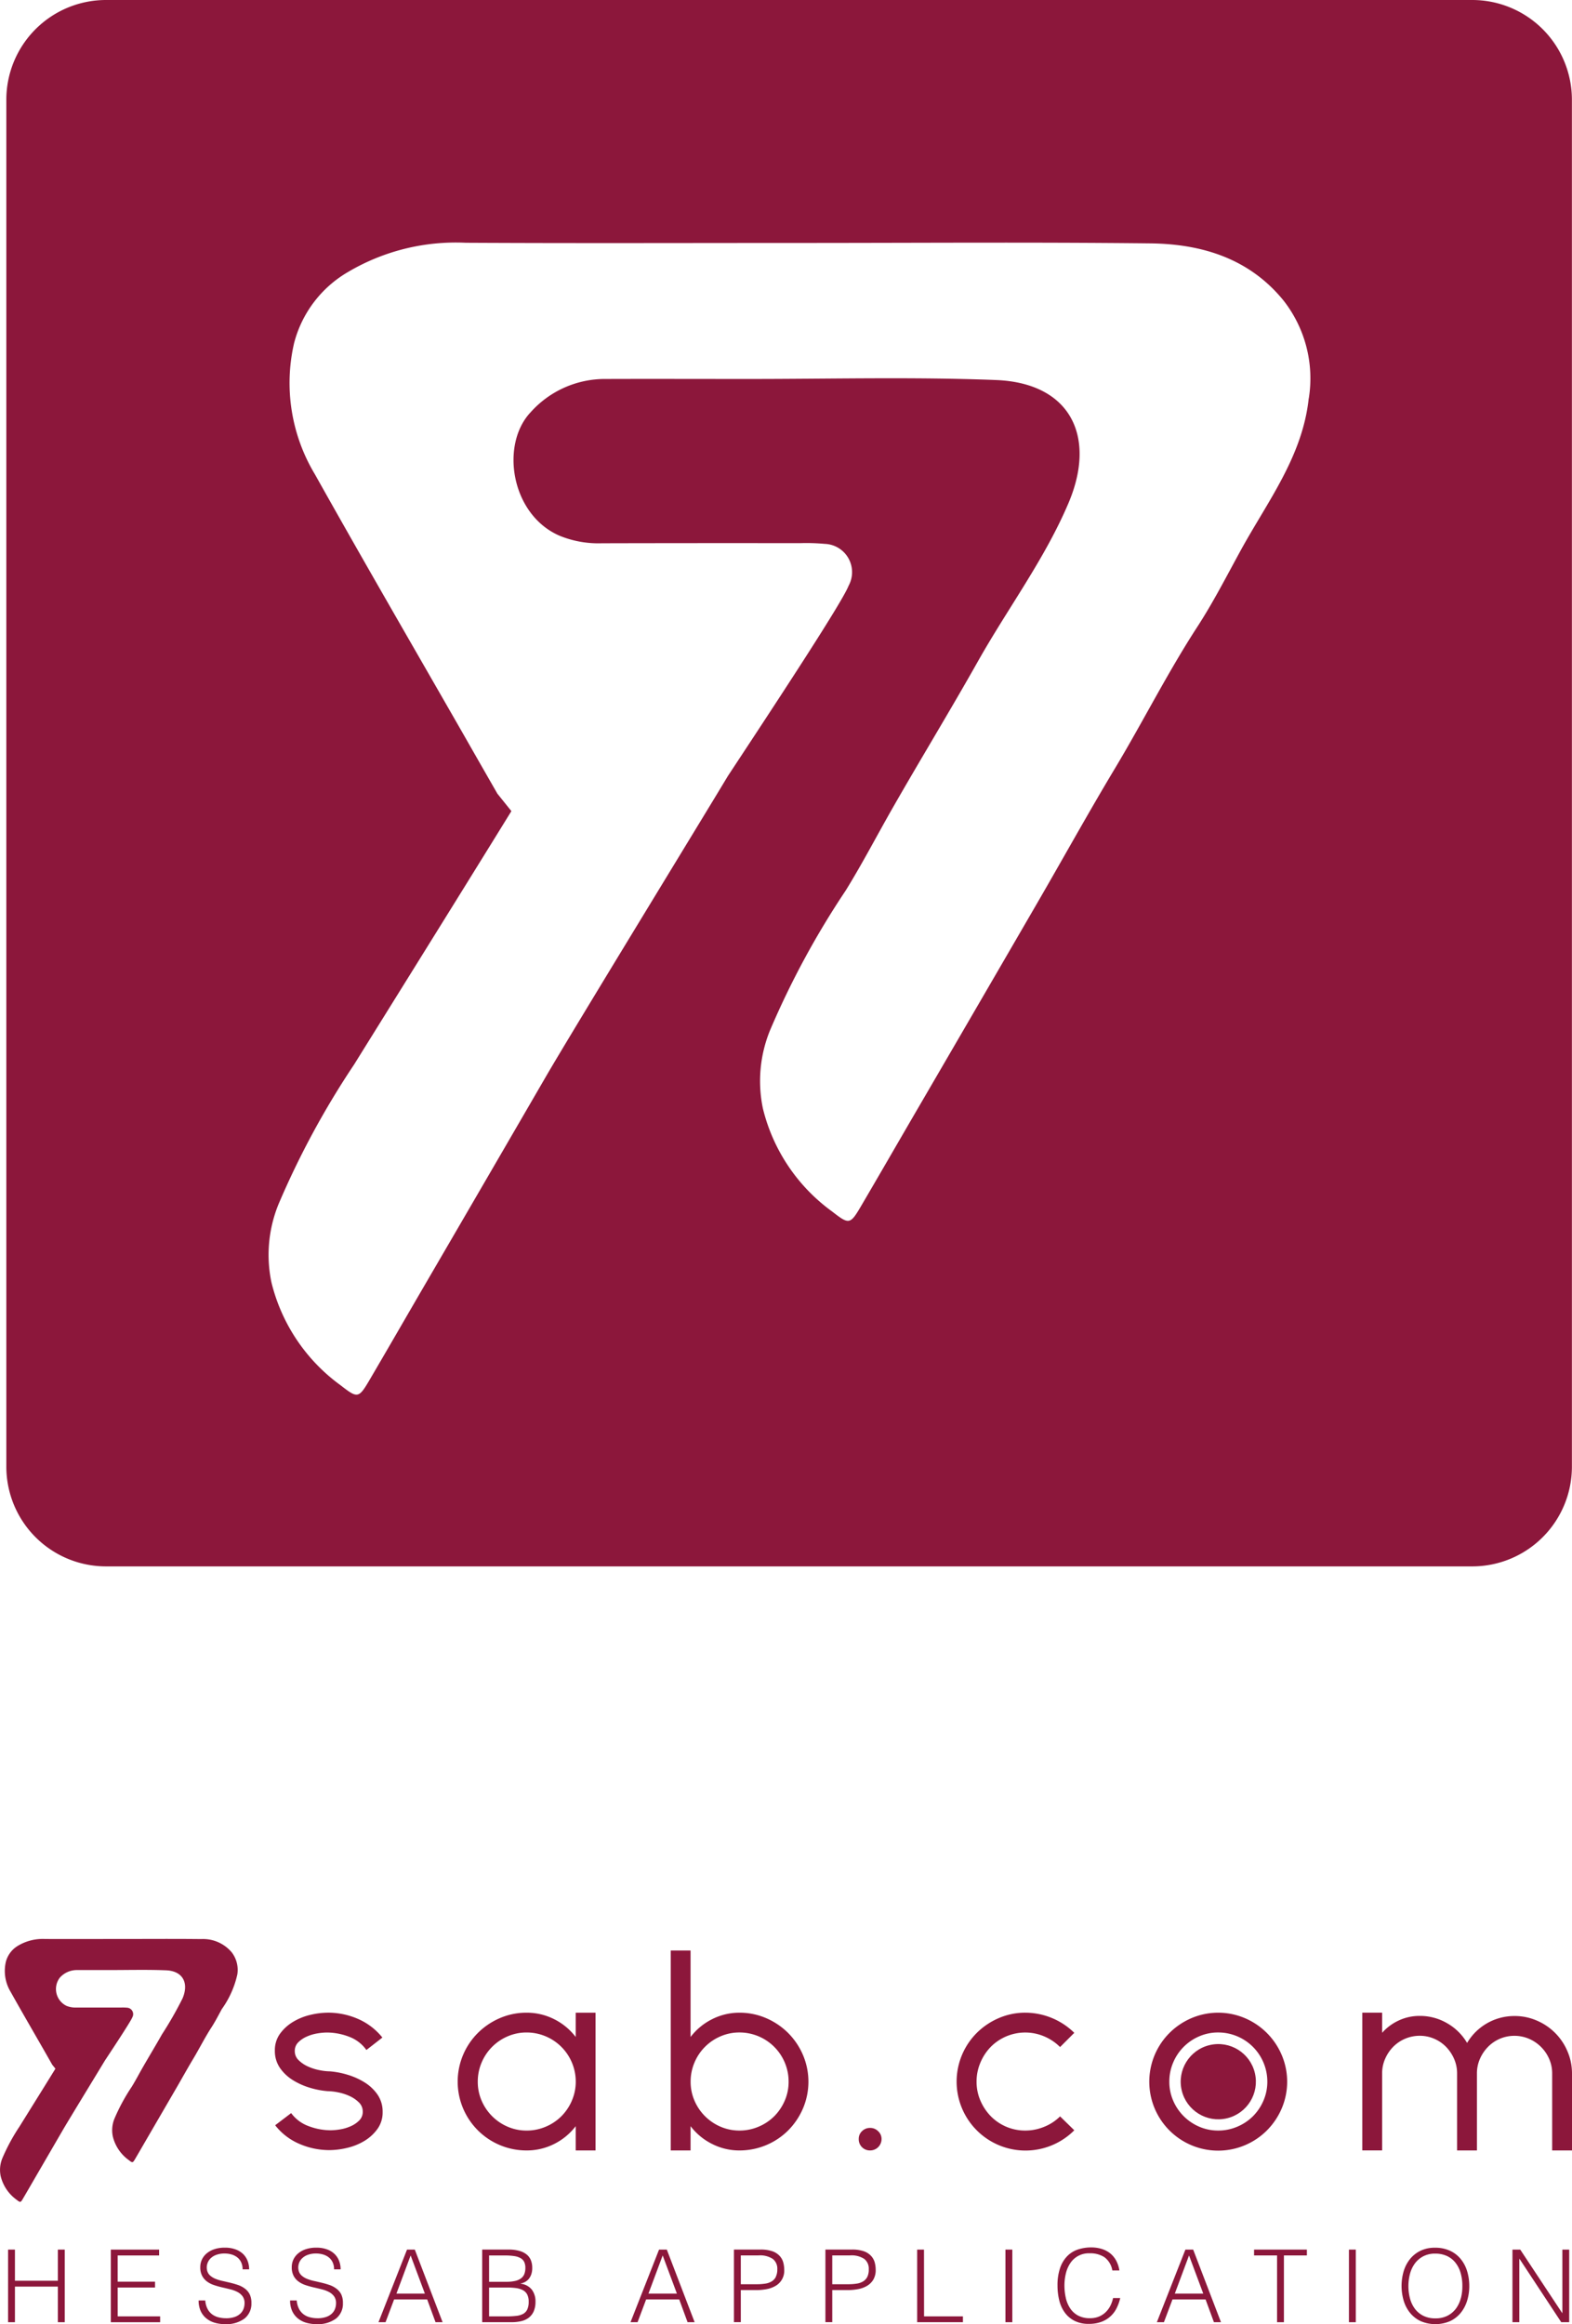 <svg xmlns="http://www.w3.org/2000/svg" width="105.164" height="155.4" viewBox="0 0 105.164 155.4">
  <g id="Logo" transform="translate(-132.22 -265.485)">
    <path id="Path_1" data-name="Path 1" d="M2048.7,3132.149h-91.437a6.668,6.668,0,0,0-6.649,6.648v91.437a6.668,6.668,0,0,0,6.649,6.649H2048.7a6.668,6.668,0,0,0,6.648-6.649V3138.8A6.668,6.668,0,0,0,2048.7,3132.149Zm-10.959,26.64c-.417,3.893-2.764,6.9-4.554,10.168-.941,1.718-1.843,3.481-2.9,5.106-2,3.079-3.641,6.354-5.526,9.493-1.781,2.967-3.456,6-5.192,8.99q-4.061,7-8.142,14c-1.219,2.095-2.429,4.194-3.656,6.284-.706,1.2-.789,1.2-1.9.334a12.029,12.029,0,0,1-4.643-6.892,8.969,8.969,0,0,1,.474-5.229,56.755,56.755,0,0,1,5.061-9.346c1.115-1.8,2.111-3.721,3.175-5.579,1.869-3.266,3.831-6.479,5.678-9.757,2-3.546,4.474-6.846,6.061-10.592,1.874-4.423.138-8.015-4.858-8.21-5.6-.219-11.207-.064-16.812-.07-3.1,0-6.2-.01-9.3,0a6.663,6.663,0,0,0-5.016,2.222c-2.052,2.167-1.32,6.849,1.928,8.257a6.866,6.866,0,0,0,2.837.506q6.618-.016,13.237-.007a13.452,13.452,0,0,1,1.667.047,1.893,1.893,0,0,1,1.6,2.8c-.414,1.062-4.3,7-8.07,12.712h0c-1.781,2.967-10.464,17.148-12.2,20.142q-4.061,7-8.142,14c-1.219,2.094-2.429,4.194-3.656,6.284-.706,1.2-.789,1.2-1.9.334a12.03,12.03,0,0,1-4.643-6.892,8.968,8.968,0,0,1,.474-5.229,56.748,56.748,0,0,1,5.062-9.346c.842-1.361,7.063-11.334,10.516-16.936l-.937-1.166q-1.127-1.963-2.249-3.929c-3.324-5.8-6.685-11.583-9.953-17.416a11.852,11.852,0,0,1-1.4-8.772,7.741,7.741,0,0,1,3.594-4.755,14.169,14.169,0,0,1,7.893-1.964c7.393.04,14.787.013,22.181.013v0c7.871,0,15.742-.06,23.612.028,3.436.039,6.613,1,8.908,3.814A8.441,8.441,0,0,1,2037.746,3158.789Z" transform="translate(-1817.97 -2866.664)" fill="#8c173b"/>
    <g id="_7sab.com_final_logo" data-name="7sab.com final logo" transform="translate(3.61 387.807)">
      <path id="Path_2" data-name="Path 2" d="M2547.192,1105.454h-2.873v-2.084h-.459v4.856h.459v-2.381h2.873v2.381h.458v-4.856h-.458Z" transform="translate(-2414.71 -1075.277)" fill="#8c173b"/>
      <path id="Path_3" data-name="Path 3" d="M2861.919,1105.906h2.5v-.391h-2.5v-1.753h2.772v-.391h-3.231v4.856h3.3v-.391h-2.839Z" transform="translate(-2725.437 -1075.277)" fill="#8c173b"/>
      <path id="Path_4" data-name="Path 4" d="M5086.071,4232.331a1.638,1.638,0,0,0-.449-.236c-.171-.059-.346-.109-.523-.151s-.356-.084-.529-.122a2.748,2.748,0,0,1-.477-.148,1.208,1.208,0,0,1-.364-.233.659.659,0,0,1-.189-.378.823.823,0,0,1,.021-.377.856.856,0,0,1,.195-.345,1.045,1.045,0,0,1,.381-.252,1.572,1.572,0,0,1,.591-.1,1.651,1.651,0,0,1,.445.061,1.147,1.147,0,0,1,.384.188.907.907,0,0,1,.267.331,1.093,1.093,0,0,1,.1.479h.438a1.543,1.543,0,0,0-.1-.56,1.31,1.31,0,0,0-.3-.462,1.42,1.42,0,0,0-.51-.313,2.042,2.042,0,0,0-.718-.115,2.171,2.171,0,0,0-.714.108,1.531,1.531,0,0,0-.516.291,1.219,1.219,0,0,0-.311.418,1.188,1.188,0,0,0-.1.485,1.209,1.209,0,0,0,.129.59,1.13,1.13,0,0,0,.333.38,1.7,1.7,0,0,0,.473.236q.266.088.545.152t.547.131a2.063,2.063,0,0,1,.472.179.98.98,0,0,1,.334.287.758.758,0,0,1,.128.458,1.055,1.055,0,0,1-.07.384.855.855,0,0,1-.22.32,1.053,1.053,0,0,1-.384.219,1.727,1.727,0,0,1-.56.081,2.013,2.013,0,0,1-.52-.065,1.2,1.2,0,0,1-.428-.206,1.083,1.083,0,0,1-.3-.368,1.443,1.443,0,0,1-.145-.55h-.445a1.673,1.673,0,0,0,.131.691,1.356,1.356,0,0,0,.368.493,1.547,1.547,0,0,0,.56.3,2.422,2.422,0,0,0,.7.1,2.05,2.05,0,0,0,1.308-.371,1.266,1.266,0,0,0,.465-1.046,1.292,1.292,0,0,0-.118-.584A1.092,1.092,0,0,0,5086.071,4232.331Z" transform="translate(-4941.085 -4201.634)" fill="#8c173b"/>
      <path id="Path_5" data-name="Path 5" d="M5368.771,4232.331a1.629,1.629,0,0,0-.448-.236c-.172-.059-.346-.109-.522-.151s-.356-.084-.53-.122a2.751,2.751,0,0,1-.476-.148,1.2,1.2,0,0,1-.364-.233.659.659,0,0,1-.188-.378.823.823,0,0,1,.021-.377.847.847,0,0,1,.194-.345,1.049,1.049,0,0,1,.381-.252,1.574,1.574,0,0,1,.591-.1,1.626,1.626,0,0,1,.444.061,1.14,1.14,0,0,1,.385.188.912.912,0,0,1,.267.331,1.1,1.1,0,0,1,.1.479h.438a1.545,1.545,0,0,0-.1-.56,1.283,1.283,0,0,0-.3-.462,1.417,1.417,0,0,0-.509-.313,2.044,2.044,0,0,0-.719-.115,2.168,2.168,0,0,0-.714.108,1.529,1.529,0,0,0-.516.291,1.208,1.208,0,0,0-.311.418,1.187,1.187,0,0,0-.1.485,1.22,1.22,0,0,0,.128.59,1.131,1.131,0,0,0,.334.38,1.71,1.71,0,0,0,.472.236q.267.088.547.152c.187.042.369.086.546.131a2.071,2.071,0,0,1,.473.179.994.994,0,0,1,.334.287.761.761,0,0,1,.128.458,1.036,1.036,0,0,1-.071.384.844.844,0,0,1-.22.32,1.045,1.045,0,0,1-.384.219,1.723,1.723,0,0,1-.56.081,2,2,0,0,1-.519-.065,1.194,1.194,0,0,1-.429-.206,1.1,1.1,0,0,1-.3-.368,1.444,1.444,0,0,1-.145-.55h-.445a1.672,1.672,0,0,0,.132.691,1.368,1.368,0,0,0,.368.493,1.547,1.547,0,0,0,.56.3,2.42,2.42,0,0,0,.7.1,2.05,2.05,0,0,0,1.309-.371,1.263,1.263,0,0,0,.465-1.046,1.3,1.3,0,0,0-.117-.584A1.1,1.1,0,0,0,5368.771,4232.331Z" transform="translate(-5217.667 -4201.634)" fill="#8c173b"/>
      <path id="Path_6" data-name="Path 6" d="M5641.5,4235.52l-1.909,4.856h.472l.574-1.525h2.211l.56,1.525h.472l-1.86-4.856Zm-.708,2.941.95-2.549.952,2.549Z" transform="translate(-5485.661 -4207.427)" fill="#8c173b"/>
      <path id="Path_7" data-name="Path 7" d="M5962.958,4237.9v-.014a.994.994,0,0,0,.287-.1.814.814,0,0,0,.246-.194.994.994,0,0,0,.176-.311,1.279,1.279,0,0,0,.067-.441,1.349,1.349,0,0,0-.086-.5.957.957,0,0,0-.28-.388,1.317,1.317,0,0,0-.5-.249,2.61,2.61,0,0,0-.729-.087h-1.753v4.856h1.983a2.668,2.668,0,0,0,.637-.071,1.311,1.311,0,0,0,.5-.232,1.1,1.1,0,0,0,.328-.425,1.569,1.569,0,0,0,.118-.641,1.294,1.294,0,0,0-.246-.809A1.1,1.1,0,0,0,5962.958,4237.9Zm-2.111-1.888h1.059a3.871,3.871,0,0,1,.638.043,1.178,1.178,0,0,1,.421.142.581.581,0,0,1,.236.256.9.9,0,0,1,.074.388,1.122,1.122,0,0,1-.065.4.657.657,0,0,1-.212.29,1.016,1.016,0,0,1-.391.179,2.541,2.541,0,0,1-.6.061h-1.159Zm2.56,3.6a.666.666,0,0,1-.273.3,1.222,1.222,0,0,1-.462.138,5.583,5.583,0,0,1-.658.034h-1.167v-1.929h1.221a4.284,4.284,0,0,1,.586.037,1.358,1.358,0,0,1,.452.138.7.7,0,0,1,.29.287,1.024,1.024,0,0,1,.1.489A1.193,1.193,0,0,1,5963.406,4239.614Z" transform="translate(-5799.519 -4207.525)" fill="#8c173b"/>
      <path id="Path_8" data-name="Path 8" d="M6420.708,4235.52l-1.909,4.856h.472l.574-1.525h2.212l.56,1.525h.472l-1.861-4.856Zm-.708,2.941.951-2.549.951,2.549Z" transform="translate(-6248.009 -4207.427)" fill="#8c173b"/>
      <path id="Path_9" data-name="Path 9" d="M6741.589,4235.905a1.21,1.21,0,0,0-.486-.3,2.381,2.381,0,0,0-.779-.108h-1.774v4.856h.459v-2.145h1.039a3.775,3.775,0,0,0,.671-.06,1.853,1.853,0,0,0,.6-.213,1.163,1.163,0,0,0,.594-1.082,1.847,1.847,0,0,0-.071-.516A1.041,1.041,0,0,0,6741.589,4235.905Zm-.236,1.42a.761.761,0,0,1-.276.3,1.157,1.157,0,0,1-.435.151,3.723,3.723,0,0,1-.581.04h-1.052v-1.927h1.187a1.543,1.543,0,0,1,.954.236.826.826,0,0,1,.3.694,1.111,1.111,0,0,1-.1.5Z" transform="translate(-6560.84 -4207.407)" fill="#8c173b"/>
      <path id="Path_10" data-name="Path 10" d="M7024.279,4235.905a1.2,1.2,0,0,0-.485-.3,2.386,2.386,0,0,0-.779-.108h-1.774v4.856h.459v-2.145h1.039a3.731,3.731,0,0,0,.671-.061,1.828,1.828,0,0,0,.6-.212,1.224,1.224,0,0,0,.43-.414,1.252,1.252,0,0,0,.165-.668,1.884,1.884,0,0,0-.071-.516A1.049,1.049,0,0,0,7024.279,4235.905Zm-.235,1.42a.753.753,0,0,1-.277.3,1.157,1.157,0,0,1-.435.151,3.721,3.721,0,0,1-.58.04H7021.7v-1.927h1.188a1.543,1.543,0,0,1,.954.236.825.825,0,0,1,.3.694A1.1,1.1,0,0,1,7024.044,4237.325Z" transform="translate(-6837.413 -4207.407)" fill="#8c173b"/>
      <path id="Path_11" data-name="Path 11" d="M5354.729,1103.37h-.458v4.856h3.062v-.391h-2.6Z" transform="translate(-5164.305 -1075.277)" fill="#8c173b"/>
      <rect id="Rectangle_1" data-name="Rectangle 1" width="0.459" height="4.856" transform="translate(195.873 28.093)" fill="#8c173b"/>
      <path id="Path_12" data-name="Path 12" d="M7742.564,4233.5a1.616,1.616,0,0,1-.324.422,1.422,1.422,0,0,1-.449.28,1.532,1.532,0,0,1-.565.1,1.652,1.652,0,0,1-.83-.189,1.48,1.48,0,0,1-.526-.5,2.082,2.082,0,0,1-.279-.7,3.753,3.753,0,0,1-.085-.8,3.414,3.414,0,0,1,.1-.82,2.119,2.119,0,0,1,.3-.684,1.476,1.476,0,0,1,1.278-.647,1.741,1.741,0,0,1,1,.263,1.384,1.384,0,0,1,.526.883h.472a2.029,2.029,0,0,0-.219-.664,1.608,1.608,0,0,0-.4-.482,1.7,1.7,0,0,0-.567-.293,2.361,2.361,0,0,0-.69-.1,2.806,2.806,0,0,0-.9.139,1.8,1.8,0,0,0-.714.445,2.1,2.1,0,0,0-.476.792,3.51,3.51,0,0,0-.173,1.18,4.049,4.049,0,0,0,.115.981,2.312,2.312,0,0,0,.367.813,1.818,1.818,0,0,0,.651.556,2.062,2.062,0,0,0,.958.206,2.375,2.375,0,0,0,.847-.138,1.834,1.834,0,0,0,1.021-.924,2.989,2.989,0,0,0,.236-.665h-.479A2.107,2.107,0,0,1,7742.564,4233.5Z" transform="translate(-7539.687 -4201.621)" fill="#8c173b"/>
      <path id="Path_13" data-name="Path 13" d="M8047.969,4235.52l-1.909,4.856h.472l.574-1.525h2.211l.561,1.525h.472l-1.861-4.856Zm-.708,2.941.951-2.549.951,2.549Z" transform="translate(-7840.058 -4207.427)" fill="#8c173b"/>
      <path id="Path_14" data-name="Path 14" d="M6395.91,1103.761h1.538v4.465h.458v-4.465h1.538v-.391h-3.534Z" transform="translate(-6183.405 -1075.277)" fill="#8c173b"/>
      <rect id="Rectangle_2" data-name="Rectangle 2" width="0.459" height="4.856" transform="translate(218.852 28.093)" fill="#8c173b"/>
      <path id="Path_15" data-name="Path 15" d="M8806.469,4230.3a2.013,2.013,0,0,0-.714-.546,2.349,2.349,0,0,0-1-.2,2.185,2.185,0,0,0-.964.2,2.047,2.047,0,0,0-.7.55,2.389,2.389,0,0,0-.428.813,3.506,3.506,0,0,0,0,1.986,2.359,2.359,0,0,0,.426.809,2.012,2.012,0,0,0,.707.55,2.5,2.5,0,0,0,1.971,0,2.042,2.042,0,0,0,.708-.55,2.429,2.429,0,0,0,.428-.809,3.286,3.286,0,0,0,.146-.988,3.381,3.381,0,0,0-.146-1A2.357,2.357,0,0,0,8806.469,4230.3Zm.014,2.634a2.047,2.047,0,0,1-.324.688,1.625,1.625,0,0,1-.561.476,1.715,1.715,0,0,1-.812.179,1.766,1.766,0,0,1-.819-.175,1.6,1.6,0,0,1-.561-.472,2.024,2.024,0,0,1-.324-.688,3.257,3.257,0,0,1,0-1.639,2.078,2.078,0,0,1,.324-.691,1.65,1.65,0,0,1,.561-.482,1.68,1.68,0,0,1,.806-.182,1.864,1.864,0,0,1,.756.148,1.547,1.547,0,0,1,.573.433,1.954,1.954,0,0,1,.36.685,3.05,3.05,0,0,1,.124.907,3.107,3.107,0,0,1-.1.816Z" transform="translate(-8580.147 -4201.586)" fill="#8c173b"/>
      <path id="Path_16" data-name="Path 16" d="M7198.088,1107.612h-.013l-2.806-4.242h-.52v4.856h.459v-4.236h.013l2.792,4.236h.532v-4.856h-.458Z" transform="translate(-6964.958 -1075.277)" fill="#8c173b"/>
      <circle id="Ellipse_1" data-name="Ellipse 1" cx="2.515" cy="2.515" r="2.515" transform="translate(207.086 14.997) rotate(-13.28)" fill="#8c173b"/>
      <path id="Path_18" data-name="Path 18" d="M5326.224,3508.993a2.933,2.933,0,0,0-.882-.825,4.7,4.7,0,0,0-1.149-.507,5.629,5.629,0,0,0-1.148-.219,3.741,3.741,0,0,1-.7-.079,3.4,3.4,0,0,1-.772-.245,2.127,2.127,0,0,1-.625-.423.828.828,0,0,1-.257-.609.8.8,0,0,1,.238-.59,1.859,1.859,0,0,1,.575-.383,2.88,2.88,0,0,1,.7-.207,4.059,4.059,0,0,1,.624-.059,4.155,4.155,0,0,1,1.485.277,2.477,2.477,0,0,1,1.169.891l1.069-.832a4.249,4.249,0,0,0-1.634-1.248,4.959,4.959,0,0,0-1.991-.416,5.191,5.191,0,0,0-1.2.149,4.009,4.009,0,0,0-1.149.465,2.964,2.964,0,0,0-.872.792,1.87,1.87,0,0,0-.346,1.129,1.989,1.989,0,0,0,.346,1.168,2.918,2.918,0,0,0,.882.822,4.709,4.709,0,0,0,1.148.505,5.6,5.6,0,0,0,1.149.218,3.75,3.75,0,0,1,.7.079,3.4,3.4,0,0,1,.773.248,2.134,2.134,0,0,1,.624.426.834.834,0,0,1,.257.615.8.8,0,0,1-.238.594,1.857,1.857,0,0,1-.574.386,2.887,2.887,0,0,1-.7.208,4.078,4.078,0,0,1-.624.059,4.16,4.16,0,0,1-1.485-.277,2.511,2.511,0,0,1-1.168-.871l-1.07.812a4.079,4.079,0,0,0,1.624,1.247,5.037,5.037,0,0,0,2,.416,5.185,5.185,0,0,0,1.188-.149,3.979,3.979,0,0,0,1.159-.467,2.958,2.958,0,0,0,.872-.8,1.877,1.877,0,0,0,.346-1.133A2,2,0,0,0,5326.224,3508.993Z" transform="translate(-5172.361 -3491.267)" fill="#8c173b"/>
      <path id="Path_19" data-name="Path 19" d="M5892.076,3505.142a4.116,4.116,0,0,0-1.436-1.188,4.044,4.044,0,0,0-1.852-.436,4.446,4.446,0,0,0-1.793.366,4.72,4.72,0,0,0-1.465.99,4.6,4.6,0,0,0,3.258,7.854,4.047,4.047,0,0,0,1.853-.436,4.117,4.117,0,0,0,1.436-1.188v1.624h1.327v-9.21h-1.327Zm-.257,4.259a3.334,3.334,0,0,1-.7,1.04,3.284,3.284,0,0,1-1.049.7,3.223,3.223,0,0,1-1.277.258,3.15,3.15,0,0,1-1.268-.258,3.307,3.307,0,0,1-1.743-1.743,3.144,3.144,0,0,1-.257-1.268,3.228,3.228,0,0,1,.257-1.278,3.282,3.282,0,0,1,1.743-1.753,3.15,3.15,0,0,1,1.268-.258,3.286,3.286,0,0,1,3.287,3.288A3.16,3.16,0,0,1,5891.818,3509.4Z" transform="translate(-5724.953 -3491.264)" fill="#8c173b"/>
      <path id="Path_20" data-name="Path 20" d="M6550.983,3316.826a4.716,4.716,0,0,0-1.466-.99,4.444,4.444,0,0,0-1.792-.366,4.014,4.014,0,0,0-1.832.436,4.123,4.123,0,0,0-1.437,1.188v-5.784h-1.327v13.37h1.327v-1.624a4.111,4.111,0,0,0,1.437,1.188,4,4,0,0,0,1.832.436,4.6,4.6,0,0,0,3.258-1.337,4.7,4.7,0,0,0,.99-1.466,4.562,4.562,0,0,0,0-3.585A4.705,4.705,0,0,0,6550.983,3316.826Zm-.228,4.526a3.331,3.331,0,0,1-.7,1.04,3.284,3.284,0,0,1-1.05.7,3.227,3.227,0,0,1-1.277.258,3.153,3.153,0,0,1-1.268-.258,3.309,3.309,0,0,1-1.743-1.743,3.152,3.152,0,0,1-.257-1.268,3.227,3.227,0,0,1,.257-1.278,3.284,3.284,0,0,1,1.743-1.753,3.157,3.157,0,0,1,1.268-.258,3.285,3.285,0,0,1,3.287,3.288A3.161,3.161,0,0,1,6550.756,3321.352Z" transform="translate(-6369.648 -3303.216)" fill="#8c173b"/>
      <path id="Path_21" data-name="Path 21" d="M7125.141,3859.59a.752.752,0,0,0-.555.218.7.7,0,0,0-.217.515.744.744,0,0,0,.772.772.76.76,0,0,0,.753-.772.691.691,0,0,0-.228-.515A.741.741,0,0,0,7125.141,3859.59Z" transform="translate(-6938.311 -3839.632)" fill="#8c173b"/>
      <path id="Path_22" data-name="Path 22" d="M7433.954,3510.449a3.173,3.173,0,0,1-1.07.7,3.31,3.31,0,0,1-1.248.248,3.214,3.214,0,0,1-2.318-.96,3.422,3.422,0,0,1-.692-1.04,3.143,3.143,0,0,1-.258-1.268,3.2,3.2,0,0,1,.258-1.278,3.368,3.368,0,0,1,.692-1.05,3.249,3.249,0,0,1,3.575-.7,3.317,3.317,0,0,1,1.061.713l.951-.951a4.691,4.691,0,0,0-3.268-1.347,4.448,4.448,0,0,0-1.793.366,4.719,4.719,0,0,0-1.466.99,4.608,4.608,0,1,0,6.527,6.507Z" transform="translate(-7234.427 -3491.263)" fill="#8c173b"/>
      <path id="Path_23" data-name="Path 23" d="M8031.466,3509.927a4.562,4.562,0,0,0,0-3.585,4.653,4.653,0,0,0-2.456-2.456,4.568,4.568,0,0,0-3.585,0,4.718,4.718,0,0,0-1.466.99,4.608,4.608,0,0,0,6.517,6.517A4.7,4.7,0,0,0,8031.466,3509.927Zm-1.921.515a3.289,3.289,0,0,1-1.05.7,3.224,3.224,0,0,1-1.276.258,3.154,3.154,0,0,1-1.269-.258,3.309,3.309,0,0,1-1.743-1.743,3.143,3.143,0,0,1-.257-1.268,3.226,3.226,0,0,1,.257-1.278,3.284,3.284,0,0,1,1.743-1.753,3.163,3.163,0,0,1,1.269-.258,3.287,3.287,0,0,1,3.287,3.288,3.178,3.178,0,0,1-.258,1.268A3.35,3.35,0,0,1,8029.545,3510.442Z" transform="translate(-7817.114 -3491.266)" fill="#8c173b"/>
      <path id="Path_24" data-name="Path 24" d="M8695.026,3506.1a3.853,3.853,0,0,0-2.04-2.04,3.688,3.688,0,0,0-1.5-.307,3.669,3.669,0,0,0-3.169,1.8,3.626,3.626,0,0,0-1.317-1.307,3.586,3.586,0,0,0-1.853-.5,3.264,3.264,0,0,0-1.406.307,3.37,3.37,0,0,0-1.108.822v-1.347h-1.327v9.21h1.327v-5.15a2.39,2.39,0,0,1,.2-.971,2.679,2.679,0,0,1,.534-.8,2.5,2.5,0,0,1,1.783-.743,2.412,2.412,0,0,1,.971.2,2.463,2.463,0,0,1,.793.545,2.7,2.7,0,0,1,.534.8,2.406,2.406,0,0,1,.2.971v5.15h1.327v-5.15a2.407,2.407,0,0,1,.2-.971,2.67,2.67,0,0,1,.537-.8,2.467,2.467,0,0,1,.795-.545,2.5,2.5,0,0,1,1.949,0,2.581,2.581,0,0,1,1.352,1.347,2.39,2.39,0,0,1,.2.971v5.15h1.327v-5.15A3.715,3.715,0,0,0,8695.026,3506.1Z" transform="translate(-8461.561 -3491.277)" fill="#8c173b"/>
      <path id="Path_25" data-name="Path 25" d="M4484.362,3280.2a6.309,6.309,0,0,0,1.039-2.32,1.926,1.926,0,0,0-.388-1.493,2.509,2.509,0,0,0-2.032-.87c-1.8-.02-3.592-.006-5.387-.006h0c-1.688,0-3.374.006-5.06,0a3.234,3.234,0,0,0-1.8.448,1.768,1.768,0,0,0-.82,1.085,2.706,2.706,0,0,0,.32,2c.745,1.331,1.513,2.65,2.271,3.973.171.3.343.6.513.9l.214.266c-.788,1.278-2.208,3.553-2.4,3.864a12.972,12.972,0,0,0-1.154,2.132,2.04,2.04,0,0,0-.108,1.193,2.746,2.746,0,0,0,1.06,1.572c.254.2.273.2.433-.076.28-.476.557-.956.834-1.434l1.857-3.194c.4-.683,2.377-3.918,2.784-4.595h0c.86-1.3,1.747-2.658,1.841-2.9a.432.432,0,0,0-.364-.64,3.077,3.077,0,0,0-.38-.01h-3.021a1.576,1.576,0,0,1-.647-.115,1.251,1.251,0,0,1-.44-1.884,1.521,1.521,0,0,1,1.145-.507c.708,0,1.415,0,2.123,0,1.279,0,2.558-.034,3.835.016,1.14.044,1.537.864,1.108,1.874a24.732,24.732,0,0,1-1.383,2.416c-.421.748-.869,1.481-1.295,2.226-.243.424-.47.862-.725,1.273a12.974,12.974,0,0,0-1.155,2.132,2.04,2.04,0,0,0-.108,1.193,2.74,2.74,0,0,0,1.061,1.572c.253.2.272.2.433-.076.28-.476.556-.956.834-1.434l1.857-3.193c.4-.683.779-1.375,1.185-2.051.43-.716.8-1.463,1.261-2.166C4483.942,3280.994,4484.148,3280.592,4484.362,3280.2Z" transform="translate(-4340.914 -3268.186)" fill="#8c173b"/>
    </g>
  </g>
</svg>
